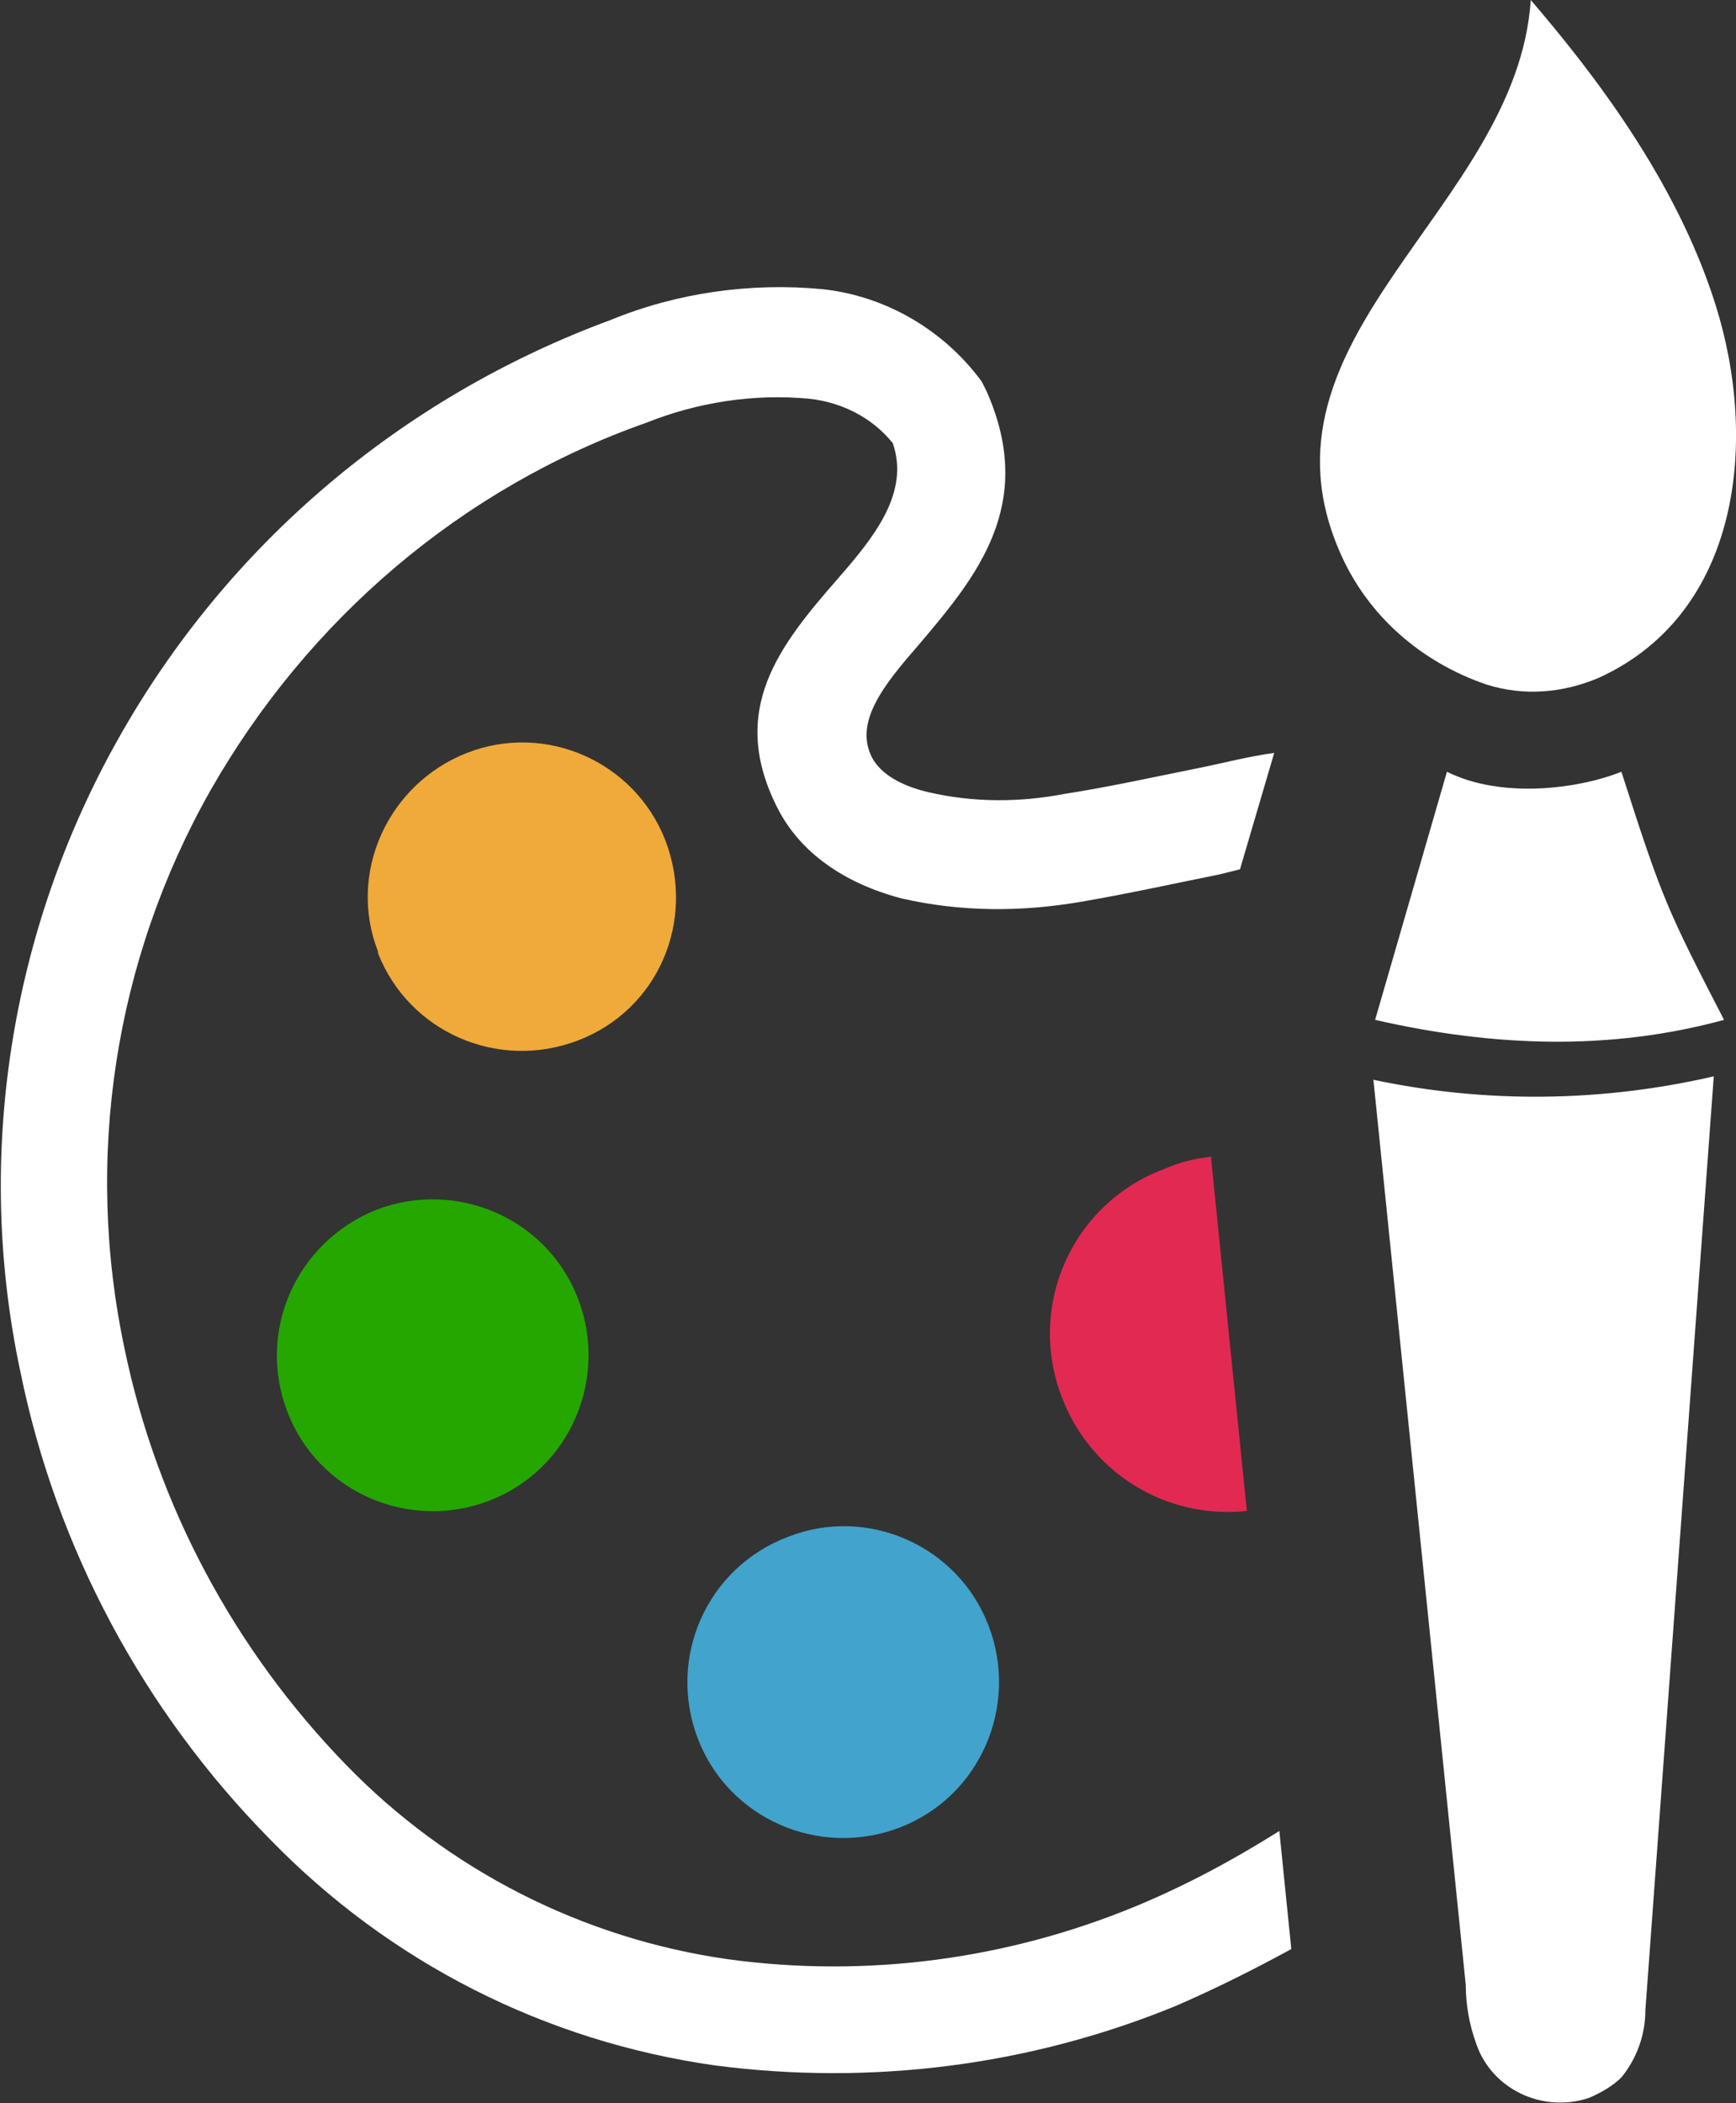 <?xml version="1.0" encoding="utf-8"?>
<!-- Generator: Adobe Illustrator 27.0.1, SVG Export Plug-In . SVG Version: 6.00 Build 0)  -->
<svg version="1.1" id="Layer_1" xmlns="http://www.w3.org/2000/svg" xmlns:xlink="http://www.w3.org/1999/xlink" x="0px" y="0px"
	 viewBox="0 0 101.5 122.9" style="enable-background:new 0 0 101.5 122.9;" xml:space="preserve">
<rect x="0" y="0" width="101.5" height="122.9" fill="#333333" stroke="none"/>
<style type="text/css">
	.st0{fill:#FFFFFF;}
	.st1{fill-rule:evenodd;clip-rule:evenodd;fill:#EFAA3A;}
	.st2{fill-rule:evenodd;clip-rule:evenodd;fill:#25A700;}
	.st3{fill-rule:evenodd;clip-rule:evenodd;fill:#E22952;}
	.st4{fill-rule:evenodd;clip-rule:evenodd;fill:#FFFFFF;}
	.st5{fill-rule:evenodd;clip-rule:evenodd;fill:#42A3CC;}
</style>
<path class="st0" d="M42.6,114.5c8.1,1.1,16.3,0,23.8-3.1c2.9-1.2,5.7-2.7,8.4-4.4l0.7,6.9c-2.2,1.2-4.4,2.3-6.7,3.3
	c-8.5,3.5-17.8,4.7-27,3.5c-9.9-1.4-19-6-26-13.2C8.4,100,3.3,90.5,1.2,80.2c-2.7-12.6-0.6-25.8,5.7-37c6.4-11.4,16.6-20,28.8-24.5
	c3.9-1.6,8.2-2.2,12.4-1.8c3.7,0.4,7.1,2.4,9.3,5.4c0.1,0.2,0.2,0.4,0.3,0.6c2.9,6.6-0.6,10.8-4,14.8c-2,2.3-3.8,4.5-2.7,6.6
	c0.5,0.9,1.6,1.6,3.3,2c2.6,0.6,5.3,0.6,7.9,0.1c2.6-0.4,5.3-1,7.8-1.5c1.5-0.3,3-0.7,4.5-0.9l-2,6.8l-1.2,0.3
	c-2.5,0.5-5.2,1.1-8.1,1.6c-3.5,0.6-7,0.6-10.5-0.2c-3.4-0.9-5.9-2.7-7.2-5.2c-3-5.8,0.1-9.6,3.5-13.5c2.1-2.4,4.2-5,3.2-7.9
	c-1.2-1.5-3-2.4-4.9-2.6c-3.2-0.3-6.5,0.2-9.5,1.4C27,28.5,18,36.2,12.3,46.2c-5.6,9.9-7.4,21.5-5,32.7c1.9,9.1,6.4,17.5,12.9,24.2
	C26.2,109.3,34.1,113.3,42.6,114.5z"/>
<path class="st1" d="M22.1,55.7c1.8,4.6,7,6.9,11.7,5.1s6.9-7,5.1-11.7c-1.8-4.6-7-6.9-11.6-5.1c-4.6,1.8-7,7-5.2,11.6
	C22.1,55.6,22.1,55.7,22.1,55.7z"/>
<path class="st2" d="M16.8,82.5c1.8,4.7,7.1,7,11.8,5.2s7-7.1,5.2-11.8c-1.8-4.7-7.1-7-11.8-5.2C17.3,72.6,15,77.8,16.8,82.5
	L16.8,82.5z"/>
<path class="st3" d="M62.1,81.7c1.7,4.4,6.1,7.1,10.8,6.6l-2.1-20.7c-0.9,0.1-1.8,0.3-2.7,0.7C62.7,70.3,60,76.3,62.1,81.7
	C62,81.6,62,81.6,62.1,81.7L62.1,81.7z"/>
<path class="st4" d="M89.5,0c-0.8,12.2-16.8,19.7-11.1,32.4c1.6,3.6,4.7,6.3,8.5,7.6c2.2,0.7,4.5,0.5,6.6-0.4
	c8.3-3.8,9.3-13.9,6.8-21.8C98,10.5,93.1,4.2,89.5,0z M100.2,62.9c-6.5,1.5-13.3,1.6-19.9,0.2l5.4,52.9c0,1.1,0.2,2.3,0.6,3.4
	c0.9,2.7,3.9,4.1,6.6,3.2c0.7-0.3,1.4-0.7,1.9-1.2c0.9-1.1,1.4-2.5,1.4-3.9L100.2,62.9L100.2,62.9z M94.8,45.1c-2.5,1-7,1.6-10.2,0
	l-4.2,14.5c7,1.6,13.8,1.8,20.4,0C97.5,53.2,97.2,52.6,94.8,45.1L94.8,45.1z"/>
<path class="st5" d="M40.8,101.6c1.8,4.7,7.1,7,11.8,5.2s7-7.1,5.2-11.8c-1.8-4.7-7.1-7-11.7-5.2C41.3,91.6,39,96.9,40.8,101.6
	L40.8,101.6z"/>
</svg>
